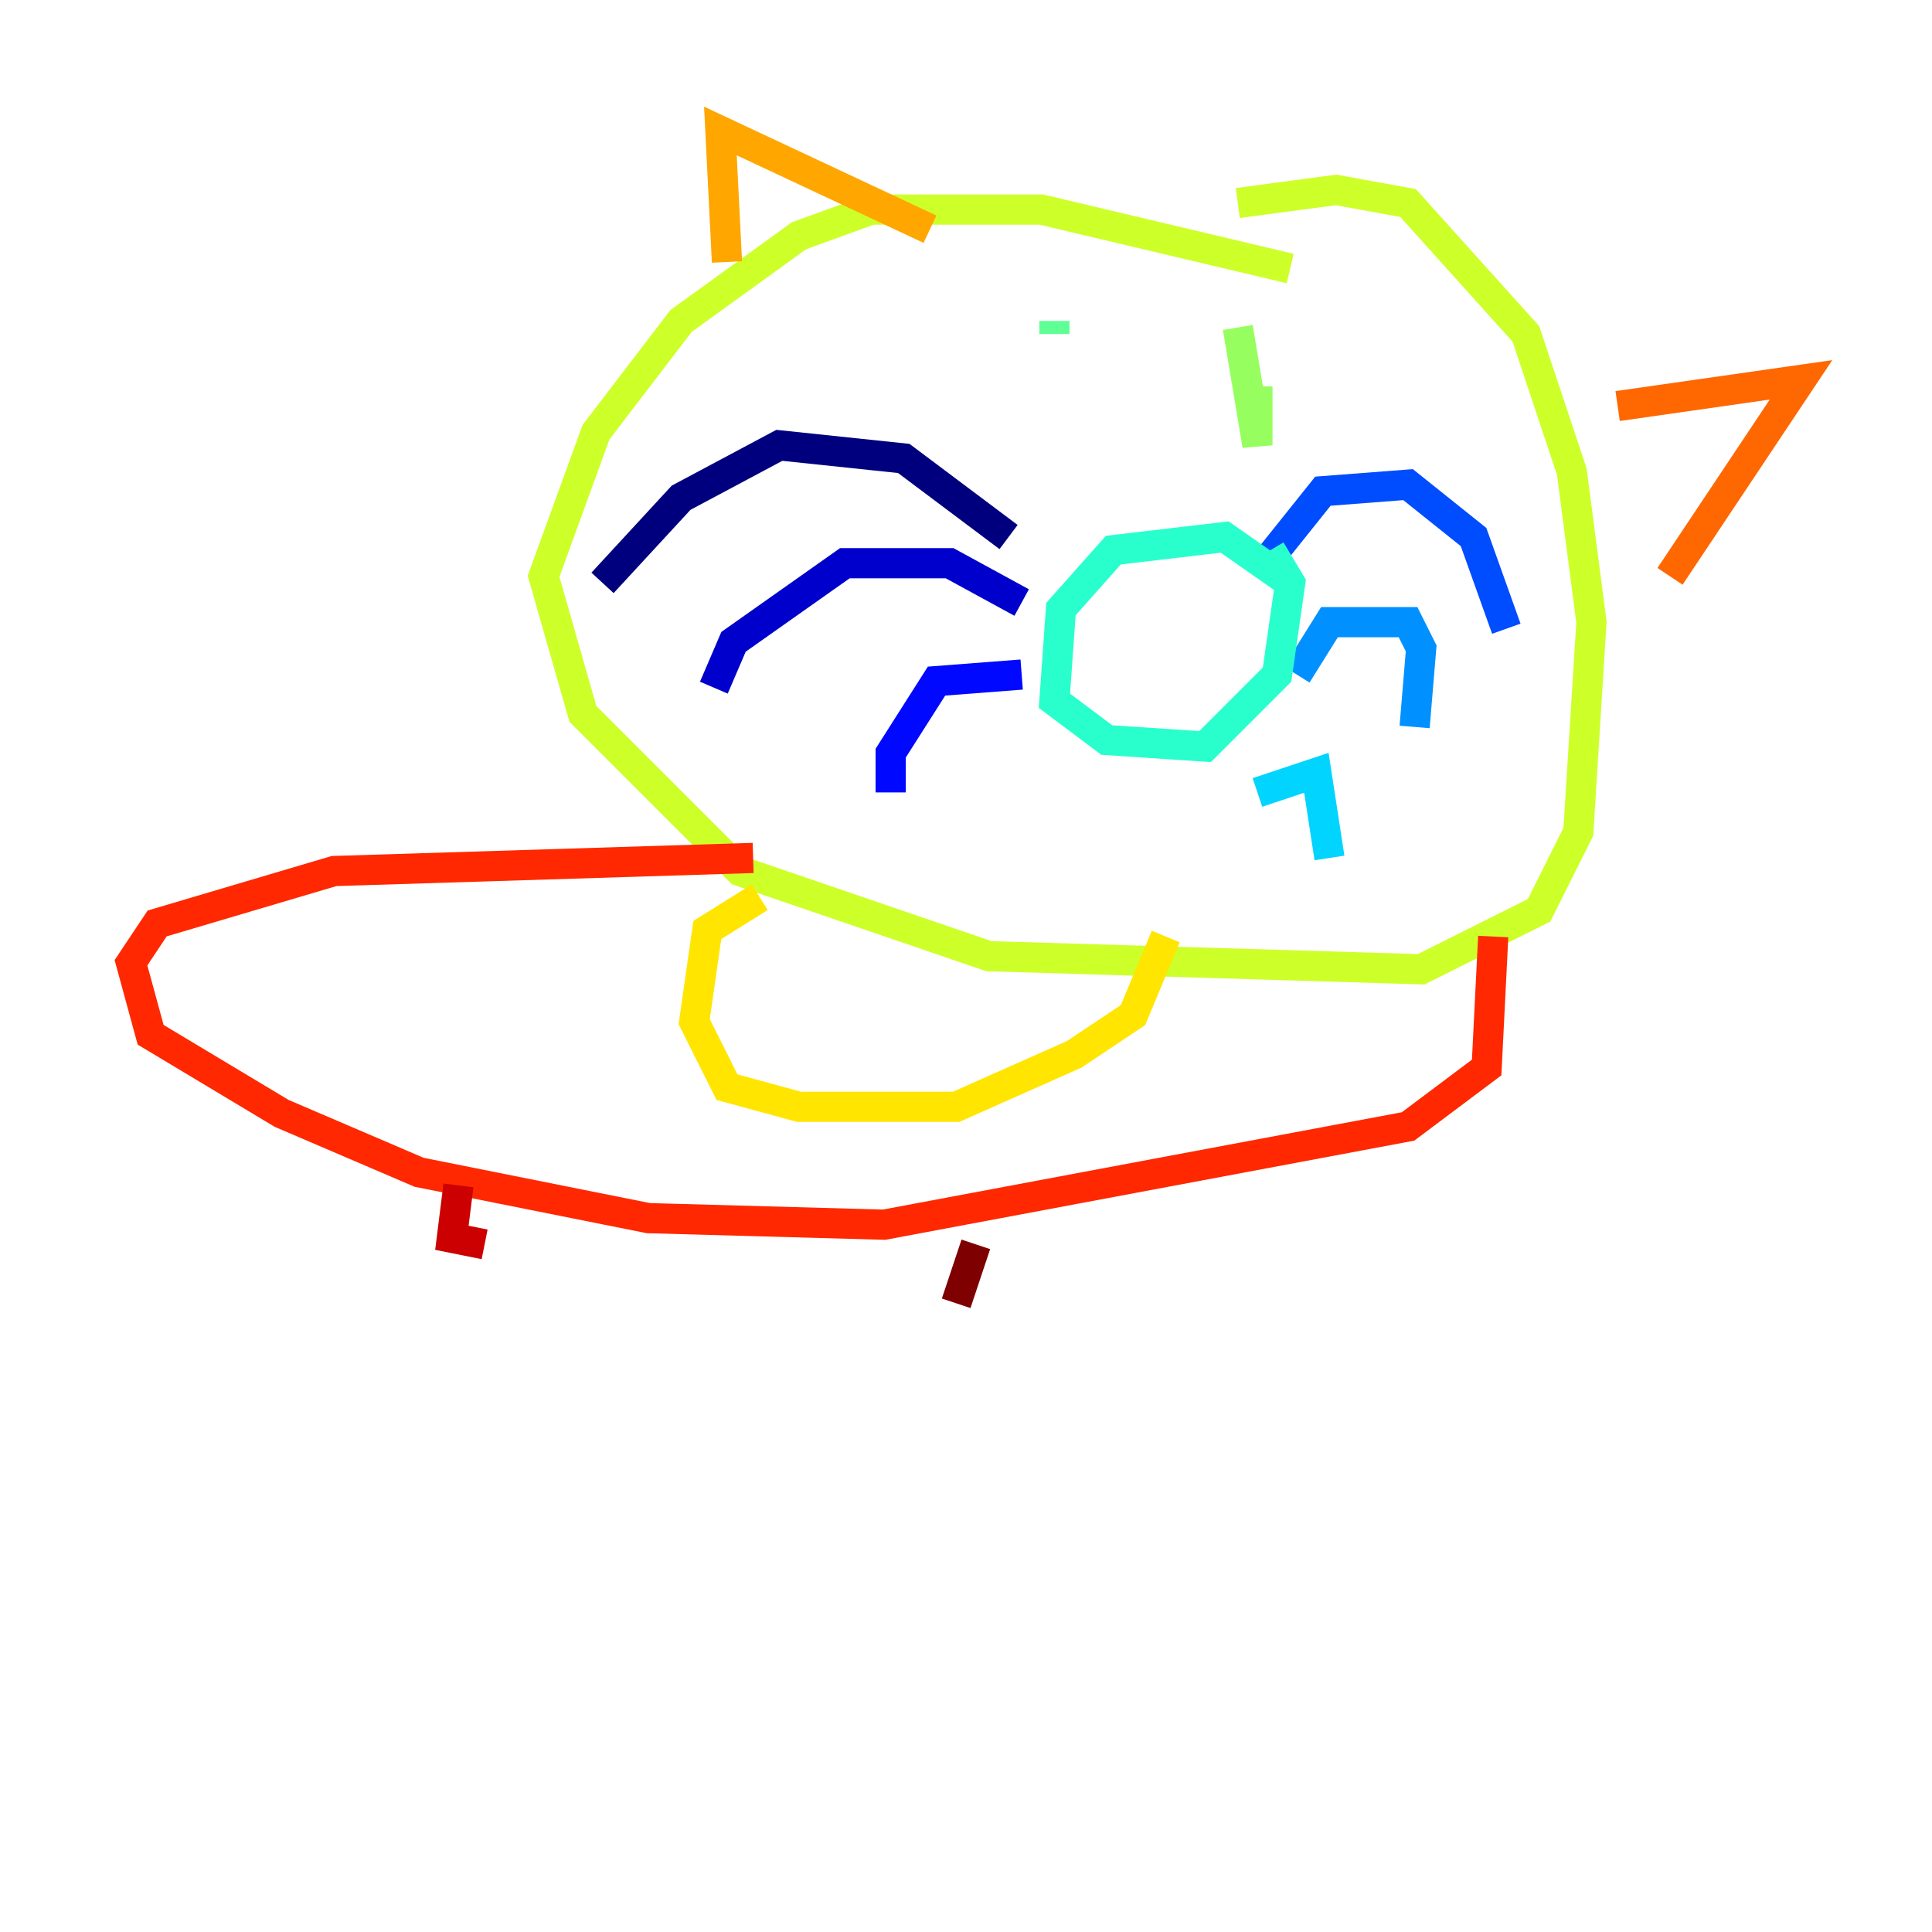<?xml version="1.0" encoding="utf-8" ?>
<svg baseProfile="tiny" height="128" version="1.2" viewBox="0,0,128,128" width="128" xmlns="http://www.w3.org/2000/svg" xmlns:ev="http://www.w3.org/2001/xml-events" xmlns:xlink="http://www.w3.org/1999/xlink"><defs /><polyline fill="none" points="66.82,35.58 59.878,30.373 51.634,29.505 45.125,32.976 39.919,38.617" stroke="#00007f" stroke-width="2" /><polyline fill="none" points="67.688,39.919 62.915,37.315 55.973,37.315 48.597,42.522 47.295,45.559" stroke="#0000cc" stroke-width="2" /><polyline fill="none" points="67.688,44.691 62.047,45.125 59.01,49.898 59.01,52.502" stroke="#0008ff" stroke-width="2" /><polyline fill="none" points="84.176,36.881 87.647,32.542 93.288,32.108 97.627,35.58 99.797,41.654" stroke="#004cff" stroke-width="2" /><polyline fill="none" points="85.912,44.691 88.081,41.22 93.288,41.22 94.156,42.956 93.722,48.163" stroke="#0090ff" stroke-width="2" /><polyline fill="none" points="83.308,52.502 87.214,51.2 88.081,56.841" stroke="#00d4ff" stroke-width="2" /><polyline fill="none" points="85.478,38.617 81.139,35.58 73.763,36.447 70.291,40.352 69.858,46.427 73.329,49.031 79.837,49.464 84.61,44.691 85.478,38.617 84.176,36.447" stroke="#29ffcd" stroke-width="2" /><polyline fill="none" points="69.858,21.261 69.858,22.129" stroke="#5fff96" stroke-width="2" /><polyline fill="none" points="82.007,21.695 83.308,29.505 83.308,25.6" stroke="#96ff5f" stroke-width="2" /><polyline fill="none" points="85.478,17.79 68.99,13.885 57.709,13.885 52.936,15.62 45.125,21.261 39.485,28.637 36.014,38.183 38.617,47.295 49.031,57.709 65.519,63.349 94.156,64.217 101.966,60.312 104.57,55.105 105.437,41.22 104.136,31.241 101.098,22.129 93.288,13.451 88.515,12.583 82.007,13.451" stroke="#cdff29" stroke-width="2" /><polyline fill="none" points="50.332,59.444 46.861,61.614 45.993,67.688 48.163,72.027 52.936,73.329 63.349,73.329 71.159,69.858 75.064,67.254 77.234,62.047" stroke="#ffe500" stroke-width="2" /><polyline fill="none" points="61.614,15.186 47.729,8.678 48.163,17.356" stroke="#ffa600" stroke-width="2" /><polyline fill="none" points="107.173,26.902 119.322,25.166 110.644,38.183" stroke="#ff6700" stroke-width="2" /><polyline fill="none" points="49.898,56.841 22.129,57.709 10.414,61.18 8.678,63.783 9.98,68.556 18.658,73.763 27.77,77.668 42.956,80.705 58.576,81.139 93.288,74.63 98.495,70.725 98.929,62.047" stroke="#ff2800" stroke-width="2" /><polyline fill="none" points="30.373,78.536 29.939,82.007 32.108,82.441" stroke="#cc0000" stroke-width="2" /><polyline fill="none" points="64.651,82.441 63.349,86.346" stroke="#7f0000" stroke-width="2" /></svg>